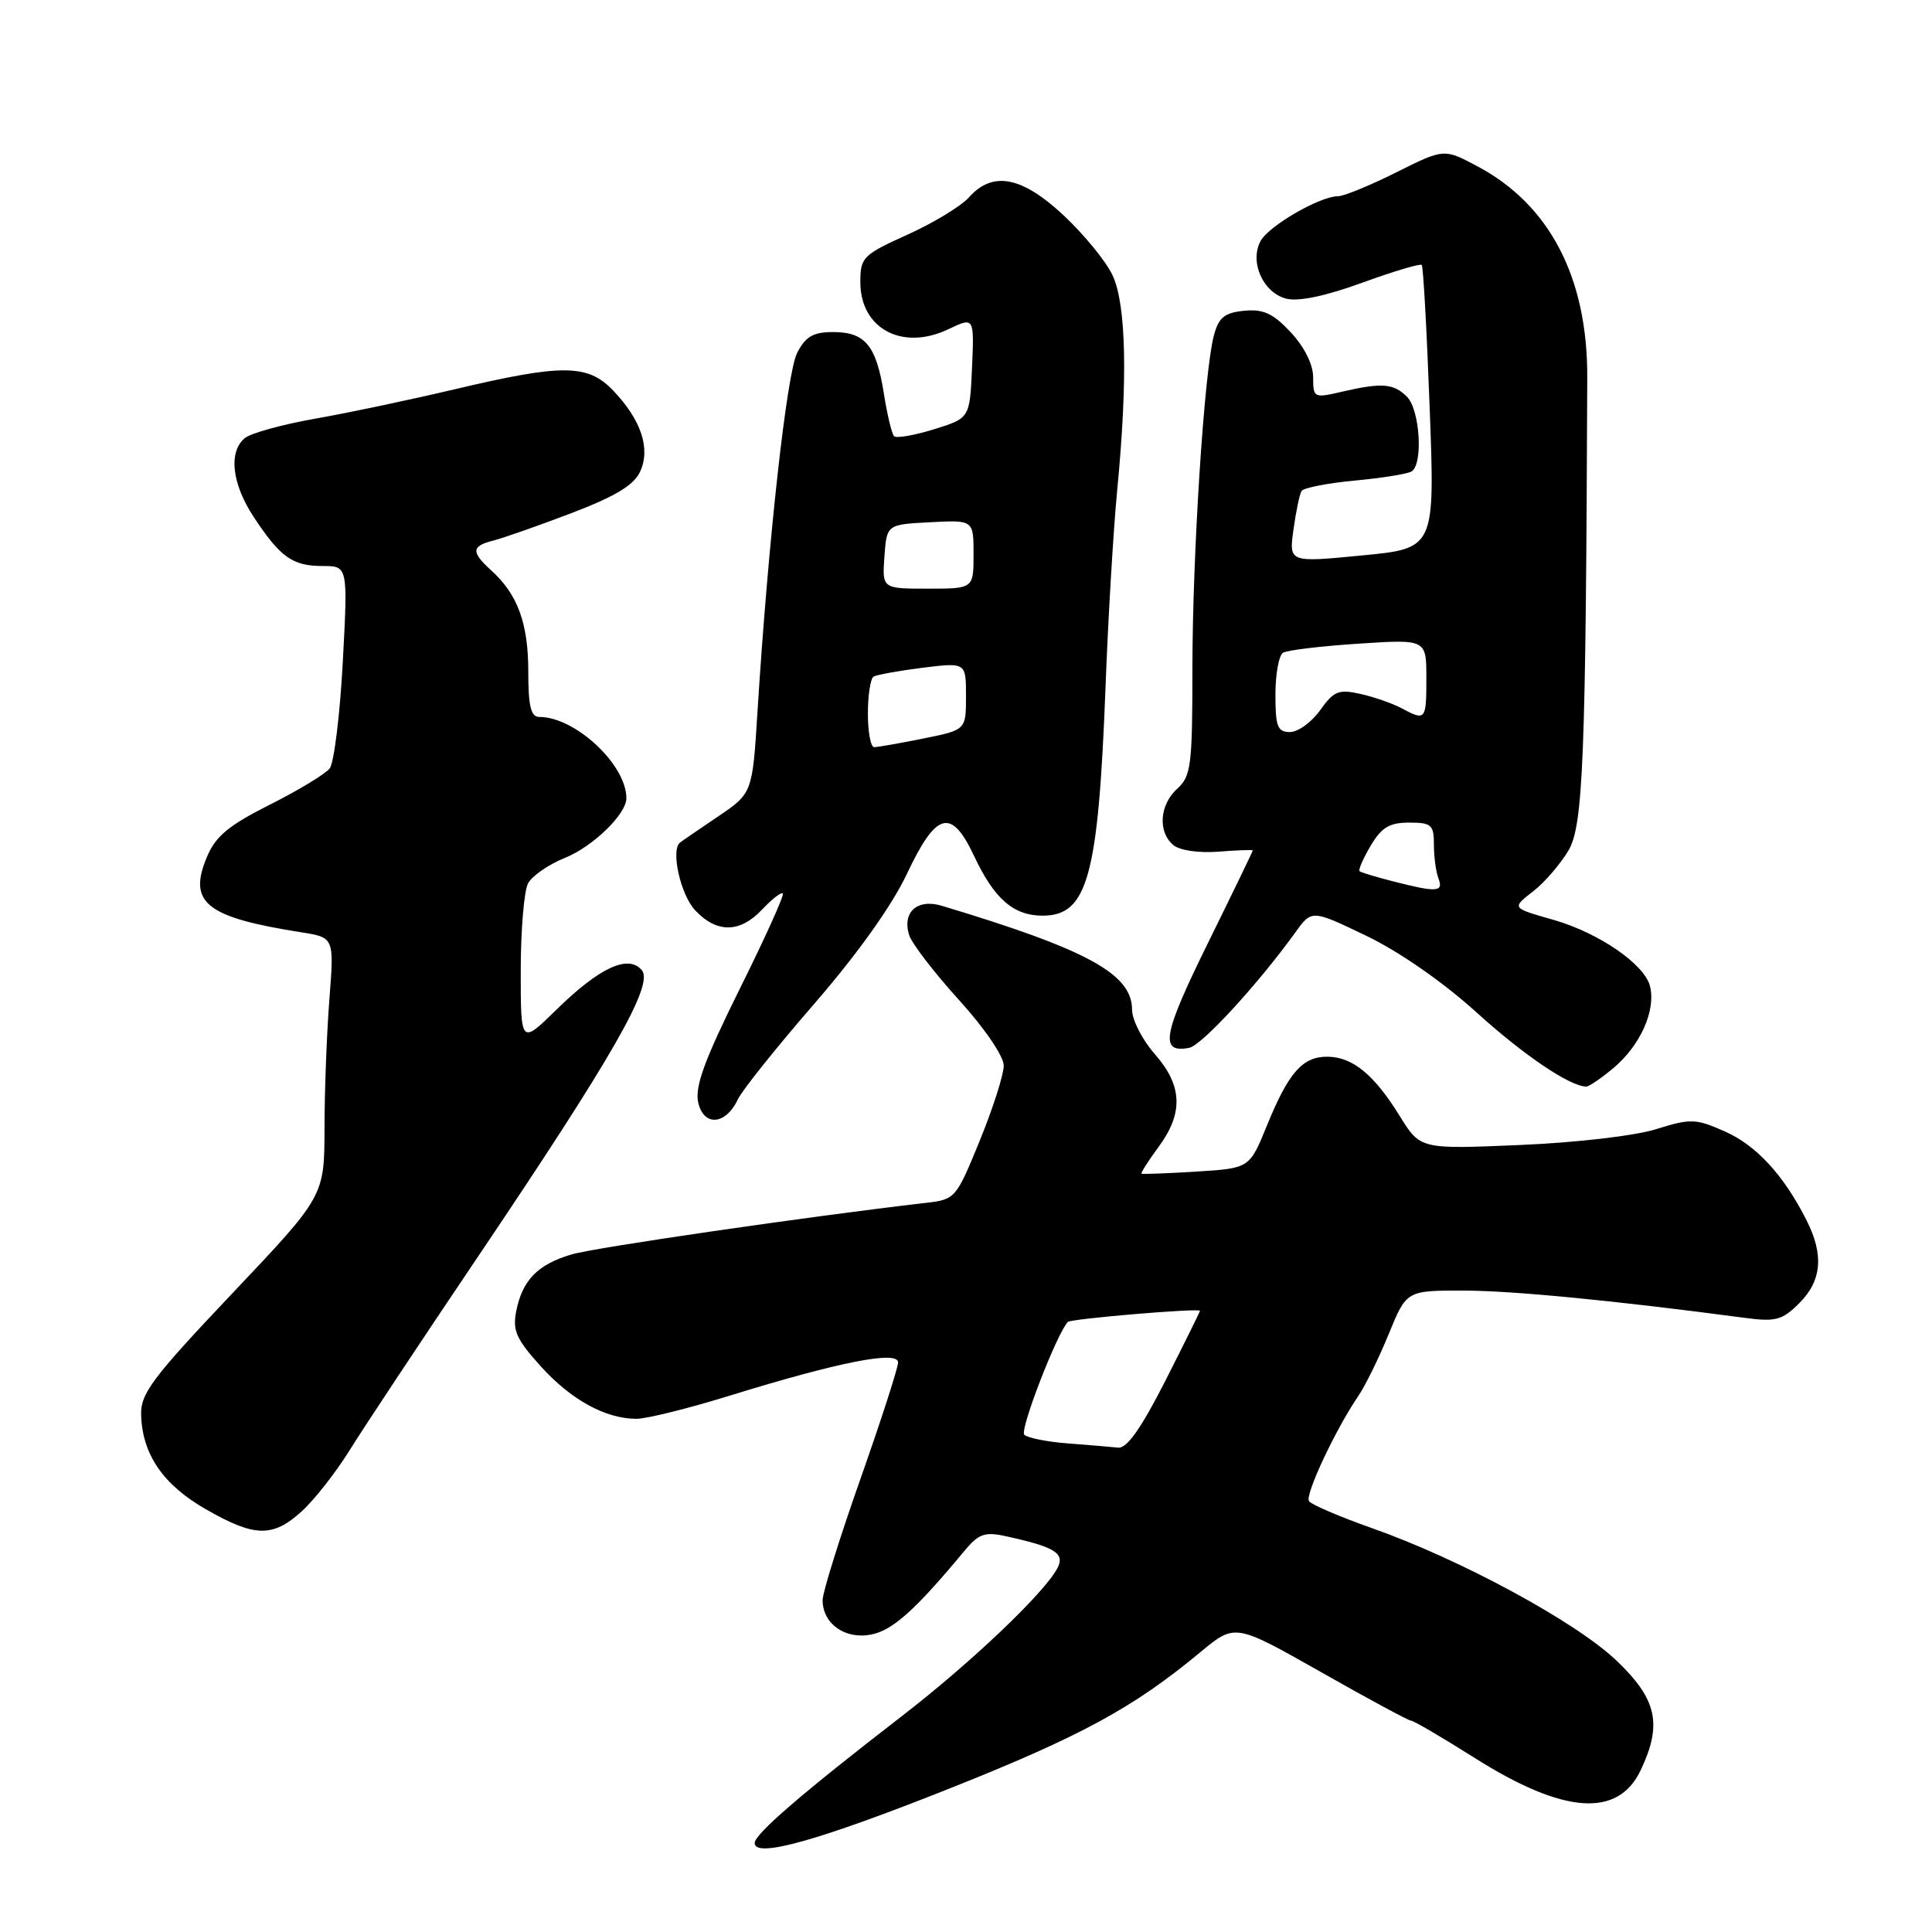 <?xml version="1.0" encoding="UTF-8" standalone="no"?>
<!DOCTYPE svg PUBLIC "-//W3C//DTD SVG 1.1//EN" "http://www.w3.org/Graphics/SVG/1.1/DTD/svg11.dtd" >
<svg xmlns="http://www.w3.org/2000/svg" xmlns:xlink="http://www.w3.org/1999/xlink" version="1.1" viewBox="0 0 256 256">
 <g >
 <path fill="currentColor"
d=" M 125.96 236.93 C 143.31 230.02 150.19 226.28 159.08 218.90 C 163.65 215.11 163.65 215.11 175.02 221.55 C 181.27 225.10 186.65 228.00 186.98 228.00 C 187.31 228.00 191.12 230.23 195.44 232.96 C 207.19 240.38 214.39 240.91 217.40 234.56 C 220.29 228.48 219.56 225.17 214.23 220.07 C 208.87 214.93 193.47 206.59 181.72 202.46 C 177.45 200.95 173.72 199.35 173.44 198.90 C 172.91 198.04 177.00 189.34 179.97 185.00 C 180.91 183.62 182.73 179.91 184.02 176.75 C 186.37 171.00 186.37 171.00 193.93 171.01 C 200.46 171.02 213.84 172.32 231.17 174.62 C 235.30 175.17 236.15 174.94 238.42 172.67 C 241.40 169.69 241.69 166.27 239.38 161.70 C 236.36 155.72 232.73 151.77 228.55 149.92 C 224.68 148.21 224.04 148.19 219.44 149.62 C 216.64 150.50 208.81 151.41 201.35 151.72 C 188.20 152.28 188.20 152.28 185.48 147.89 C 182.08 142.39 179.23 140.05 175.90 140.02 C 172.60 139.99 170.74 142.11 167.87 149.15 C 165.57 154.80 165.57 154.80 158.54 155.24 C 154.67 155.48 151.39 155.60 151.26 155.52 C 151.13 155.43 152.14 153.84 153.51 151.98 C 156.84 147.47 156.69 143.85 153.00 139.65 C 151.35 137.77 150.00 135.13 150.00 133.77 C 150.00 129.06 144.08 125.82 124.79 120.02 C 121.54 119.04 119.51 120.88 120.47 123.91 C 120.82 125.02 123.78 128.87 127.05 132.48 C 130.46 136.23 133.00 139.96 133.00 141.20 C 133.00 142.39 131.57 146.87 129.82 151.15 C 126.66 158.86 126.60 158.94 122.57 159.40 C 107.10 161.19 78.86 165.30 75.77 166.21 C 71.26 167.53 69.23 169.61 68.41 173.70 C 67.89 176.29 68.39 177.43 71.65 181.04 C 75.67 185.49 80.24 188.00 84.34 188.00 C 85.67 188.00 91.20 186.63 96.63 184.95 C 111.08 180.48 119.00 178.91 119.00 180.53 C 119.00 181.24 116.75 188.20 114.00 196.00 C 111.25 203.80 109.00 211.01 109.00 212.02 C 109.00 215.15 111.96 217.26 115.41 216.59 C 118.26 216.05 121.27 213.35 127.75 205.55 C 129.66 203.24 130.47 202.94 133.25 203.55 C 139.81 204.98 141.17 205.82 140.09 207.83 C 138.31 211.15 128.62 220.36 119.47 227.42 C 106.30 237.59 100.00 243.02 100.00 244.21 C 100.00 246.26 108.47 243.89 125.96 236.93 Z  M 39.99 200.25 C 41.65 198.74 44.47 195.14 46.26 192.27 C 48.04 189.39 55.65 177.91 63.16 166.77 C 81.21 140.00 86.65 130.49 85.05 128.56 C 83.28 126.42 79.44 128.19 73.75 133.77 C 69.00 138.42 69.00 138.42 69.00 128.65 C 69.00 123.27 69.44 118.05 69.97 117.05 C 70.50 116.06 72.70 114.54 74.86 113.67 C 78.55 112.19 83.00 107.88 83.00 105.77 C 83.00 101.32 76.23 95.00 71.47 95.00 C 70.34 95.00 70.00 93.60 70.00 88.95 C 70.00 82.59 68.59 78.75 65.10 75.59 C 62.39 73.14 62.45 72.35 65.40 71.62 C 66.71 71.28 71.37 69.65 75.75 67.98 C 81.58 65.75 84.01 64.28 84.83 62.47 C 86.22 59.42 84.96 55.64 81.25 51.75 C 77.89 48.23 74.56 48.20 60.34 51.56 C 54.38 52.97 45.98 54.74 41.69 55.49 C 37.39 56.25 33.23 57.40 32.44 58.05 C 30.24 59.88 30.72 64.11 33.63 68.52 C 37.15 73.85 38.77 75.00 42.74 75.00 C 46.10 75.00 46.10 75.00 45.42 87.75 C 45.04 94.76 44.26 101.10 43.68 101.83 C 43.09 102.57 39.52 104.73 35.74 106.63 C 30.28 109.38 28.56 110.81 27.41 113.57 C 24.88 119.62 27.28 121.54 39.89 123.53 C 44.28 124.22 44.28 124.22 43.65 132.36 C 43.30 136.84 43.00 144.55 43.00 149.50 C 42.98 158.50 42.98 158.50 30.79 171.37 C 20.19 182.56 18.62 184.65 18.70 187.47 C 18.85 192.71 21.61 196.74 27.27 199.98 C 33.75 203.70 36.14 203.75 39.99 200.25 Z  M 97.77 145.67 C 98.33 144.47 102.89 138.78 107.90 133.00 C 113.63 126.39 118.19 120.00 120.19 115.75 C 124.07 107.54 126.06 107.02 129.06 113.40 C 131.75 119.12 134.29 121.33 138.15 121.33 C 144.11 121.33 145.53 116.16 146.49 91.00 C 146.83 81.92 147.53 70.22 148.03 65.00 C 149.45 50.29 149.23 40.29 147.41 36.46 C 146.54 34.61 143.63 31.06 140.95 28.55 C 135.41 23.37 131.54 22.62 128.40 26.14 C 127.36 27.31 123.69 29.54 120.25 31.09 C 114.33 33.77 114.00 34.10 114.00 37.39 C 114.00 43.55 119.56 46.53 125.65 43.63 C 129.09 41.99 129.09 41.99 128.80 48.70 C 128.50 55.41 128.50 55.41 123.76 56.88 C 121.15 57.69 118.77 58.10 118.47 57.80 C 118.17 57.50 117.56 54.96 117.12 52.17 C 116.11 45.78 114.64 44.00 110.40 44.00 C 107.76 44.00 106.75 44.58 105.63 46.75 C 104.25 49.42 101.79 71.69 100.37 94.31 C 99.70 105.11 99.70 105.11 95.10 108.22 C 92.57 109.93 90.32 111.47 90.10 111.65 C 88.85 112.65 90.18 118.56 92.11 120.62 C 94.99 123.68 98.05 123.64 101.00 120.50 C 102.29 119.13 103.51 118.18 103.73 118.39 C 103.94 118.61 101.37 124.30 98.01 131.05 C 93.36 140.43 92.06 143.97 92.51 146.06 C 93.23 149.31 96.16 149.09 97.77 145.67 Z  M 213.79 141.52 C 217.37 138.51 219.44 133.87 218.63 130.66 C 217.91 127.78 211.87 123.62 205.90 121.90 C 200.20 120.27 200.27 120.36 203.28 118.00 C 204.70 116.88 206.74 114.51 207.81 112.73 C 209.78 109.47 210.13 100.70 210.32 50.00 C 210.37 36.78 205.33 27.10 195.74 22.02 C 191.33 19.68 191.33 19.68 185.01 22.84 C 181.53 24.58 178.06 26.00 177.30 26.00 C 174.90 26.00 168.11 29.93 167.03 31.94 C 165.54 34.72 167.37 38.80 170.45 39.58 C 172.07 39.98 175.69 39.22 180.51 37.46 C 184.66 35.95 188.20 34.89 188.39 35.11 C 188.59 35.32 189.06 43.86 189.44 54.08 C 190.14 72.67 190.14 72.67 180.46 73.60 C 170.79 74.54 170.79 74.54 171.39 70.19 C 171.72 67.79 172.20 65.49 172.46 65.06 C 172.72 64.64 175.89 64.02 179.51 63.68 C 183.12 63.34 186.51 62.80 187.04 62.47 C 188.60 61.51 188.15 54.29 186.43 52.57 C 184.65 50.79 183.10 50.68 177.75 51.92 C 174.10 52.77 174.00 52.71 174.00 50.00 C 174.00 48.29 172.85 45.99 171.04 44.04 C 168.69 41.52 167.41 40.93 164.85 41.18 C 162.24 41.44 161.48 42.06 160.84 44.47 C 159.56 49.30 158.01 73.43 158.00 88.60 C 158.00 101.42 157.82 102.85 156.00 104.50 C 153.64 106.63 153.39 110.25 155.48 111.98 C 156.33 112.69 158.85 113.05 161.48 112.85 C 163.96 112.65 166.00 112.58 166.00 112.69 C 166.00 112.80 163.29 118.40 159.98 125.12 C 154.06 137.14 153.63 139.60 157.58 138.84 C 159.24 138.52 166.67 130.44 171.67 123.51 C 173.82 120.53 173.82 120.53 181.07 124.01 C 185.42 126.11 191.21 130.13 195.58 134.09 C 201.89 139.81 207.93 143.90 210.17 143.98 C 210.54 143.99 212.17 142.88 213.79 141.52 Z  M 141.50 191.26 C 138.75 191.05 136.15 190.53 135.72 190.11 C 135.09 189.48 140.08 176.59 141.50 175.16 C 141.93 174.74 159.00 173.30 159.00 173.69 C 159.00 173.82 156.93 178.00 154.41 182.97 C 151.21 189.26 149.32 191.95 148.16 191.82 C 147.25 191.72 144.25 191.47 141.50 191.26 Z  M 115.00 94.56 C 115.00 92.12 115.34 89.91 115.75 89.66 C 116.16 89.41 119.09 88.88 122.25 88.48 C 128.00 87.77 128.00 87.77 128.00 92.25 C 128.00 96.72 128.00 96.72 122.33 97.86 C 119.22 98.49 116.29 99.00 115.83 99.00 C 115.37 99.00 115.00 97.00 115.00 94.56 Z  M 117.19 73.75 C 117.50 69.50 117.50 69.50 123.25 69.20 C 129.00 68.90 129.00 68.90 129.00 73.45 C 129.00 78.00 129.00 78.00 122.94 78.00 C 116.89 78.00 116.89 78.00 117.19 73.75 Z  M 184.50 116.76 C 182.30 116.20 180.34 115.60 180.15 115.44 C 179.96 115.27 180.62 113.76 181.62 112.07 C 183.06 109.63 184.11 109.00 186.72 109.00 C 189.68 109.00 190.00 109.29 190.00 111.92 C 190.00 113.52 190.27 115.55 190.61 116.42 C 191.30 118.22 190.37 118.27 184.50 116.76 Z  M 169.00 92.06 C 169.00 89.34 169.45 86.84 170.01 86.49 C 170.57 86.15 175.07 85.61 180.01 85.29 C 189.00 84.70 189.00 84.70 189.00 89.85 C 189.00 95.44 188.91 95.56 185.71 93.84 C 184.52 93.21 182.07 92.35 180.27 91.95 C 177.38 91.30 176.74 91.56 174.93 94.10 C 173.79 95.70 171.99 97.00 170.93 97.00 C 169.28 97.00 169.00 96.28 169.00 92.06 Z "/>
</g>
</svg>